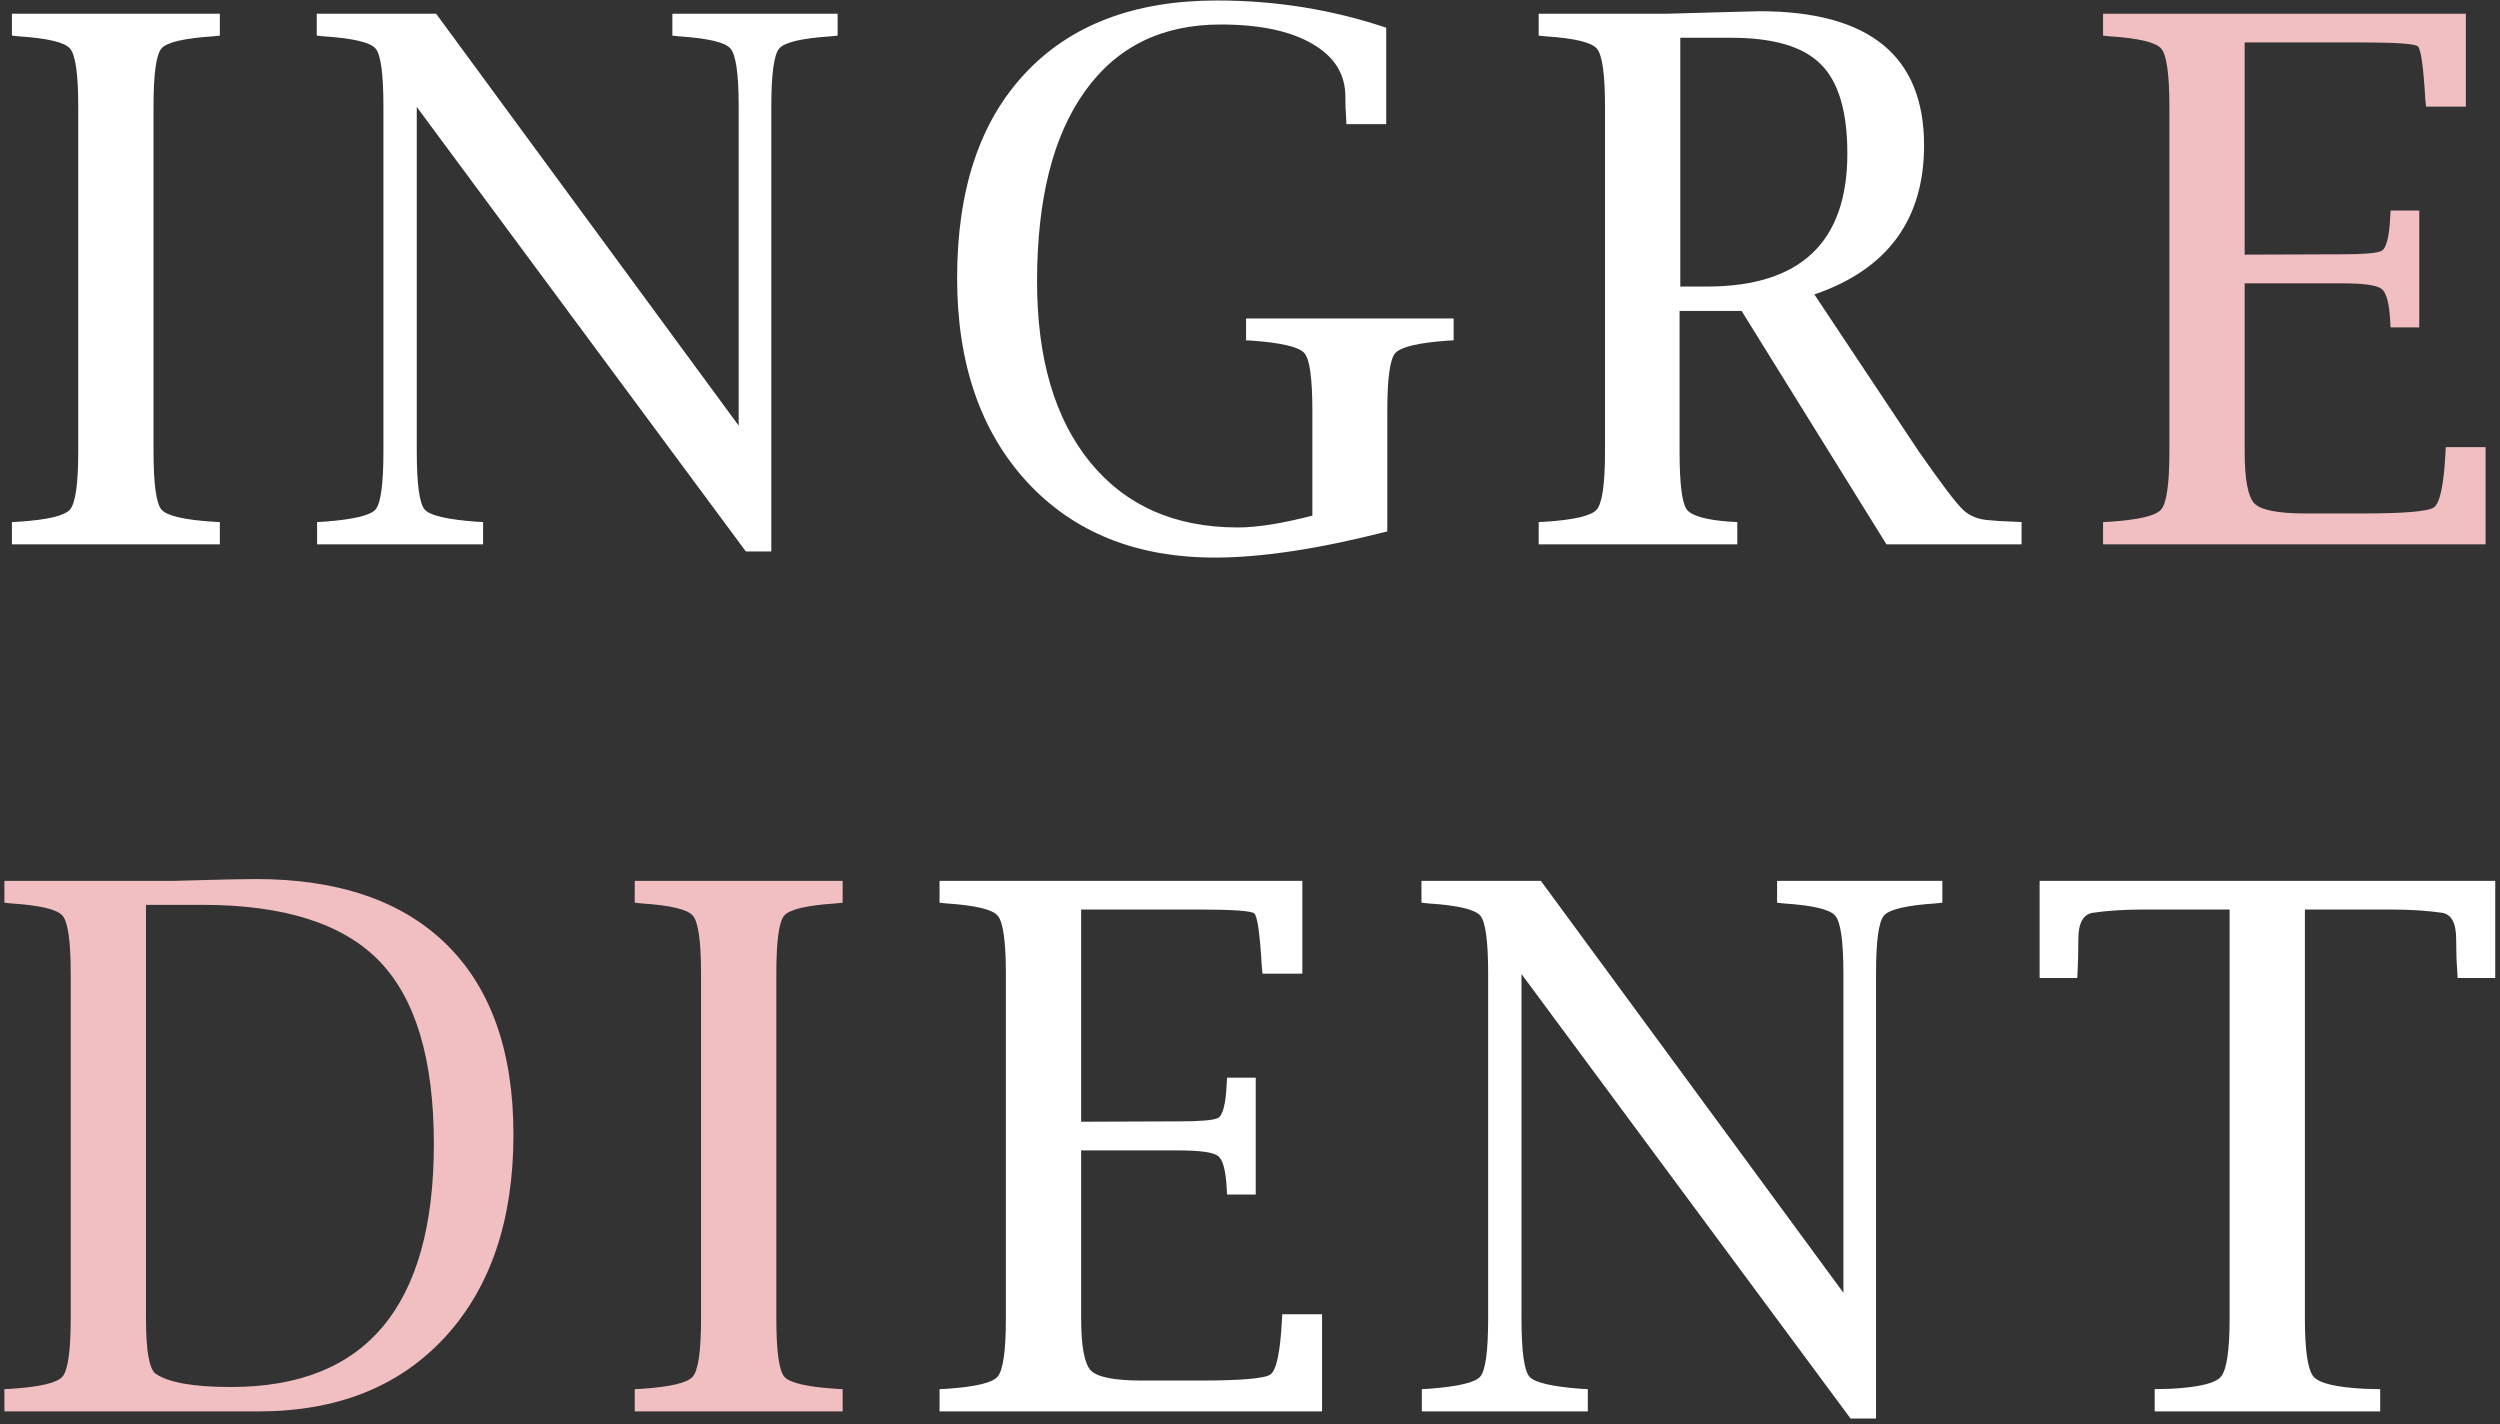 <svg width="395" height="225" viewBox="0 0 395 225" fill="none" xmlns="http://www.w3.org/2000/svg">
<rect x="0" y="0" width="395" height="225" fill="#333333" stroke="none"/>
<path d="M34.735 82.488V86H1.884V82.488L2.96 82.432C7.529 82.13 10.229 81.488 11.059 80.506C11.928 79.486 12.362 76.428 12.362 71.33V16.842C12.362 11.706 11.928 8.648 11.059 7.666C10.229 6.684 7.529 6.042 2.96 5.74L1.884 5.627V2.172H34.735V5.627L33.659 5.74C29.052 6.042 26.334 6.684 25.503 7.666C24.672 8.648 24.257 11.706 24.257 16.842V71.33C24.257 76.428 24.672 79.486 25.503 80.506C26.334 81.488 29.052 82.13 33.659 82.432L34.735 82.488ZM117.845 87.133L65.849 16.898V71.33C65.849 76.466 66.264 79.524 67.095 80.506C67.926 81.45 70.663 82.092 75.308 82.432L76.328 82.488V86H50.103V82.488L51.123 82.432C55.767 82.092 58.505 81.45 59.335 80.506C60.166 79.524 60.581 76.466 60.581 71.33V16.842C60.581 11.669 60.166 8.61 59.335 7.666C58.505 6.684 55.767 6.042 51.123 5.74L50.046 5.627V2.172H68.908L116.712 67.252V16.842C116.712 11.706 116.278 8.648 115.41 7.666C114.579 6.684 111.86 6.042 107.253 5.74L106.234 5.627V2.172H132.345V5.627L131.269 5.74C126.662 6.042 123.943 6.684 123.113 7.666C122.282 8.648 121.867 11.706 121.867 16.842V87.133H117.845ZM219.193 83.961C208.432 86.717 199.35 88.096 191.949 88.096C179.526 88.096 169.633 84.112 162.27 76.144C154.906 68.139 151.225 57.397 151.225 43.916C151.225 29.982 154.812 19.202 161.986 11.574C169.161 3.909 179.262 0.076 192.289 0.076C196.934 0.076 201.484 0.435 205.939 1.152C210.395 1.87 214.757 2.946 219.023 4.381V19.617H212.736L212.68 18.484C212.604 17.465 212.566 16.389 212.566 15.256C212.566 11.706 210.829 8.931 207.355 6.93C203.882 4.891 199.048 3.871 192.855 3.871C183.566 3.871 176.411 7.402 171.389 14.463C166.367 21.486 163.855 31.493 163.855 44.482C163.855 56.641 166.65 66.157 172.238 73.029C177.865 79.902 185.643 83.338 195.574 83.338C198.633 83.338 202.56 82.715 207.355 81.469V64.986C207.355 59.813 206.94 56.755 206.109 55.81C205.279 54.829 202.541 54.168 197.896 53.828L196.877 53.772V50.316H229.672V53.772L228.652 53.828C224.008 54.168 221.27 54.829 220.439 55.81C219.609 56.755 219.193 59.813 219.193 64.986V83.961ZM265.374 49.127V71.33C265.374 76.39 265.751 79.449 266.506 80.506C267.299 81.525 269.603 82.167 273.417 82.432L274.493 82.488V86H243.114V82.488L244.19 82.432C248.759 82.13 251.459 81.488 252.29 80.506C253.158 79.486 253.592 76.428 253.592 71.33V16.842C253.592 11.706 253.158 8.648 252.29 7.666C251.459 6.684 248.759 6.042 244.19 5.74L243.114 5.627V2.172H263.278L273.473 1.889L278.004 1.775C295.336 1.775 304.003 8.837 304.003 22.959C304.003 34.703 298.225 42.557 286.67 46.522L303.096 71.217C306.721 76.428 309.081 79.543 310.176 80.562C311.271 81.582 312.706 82.13 314.481 82.205C315.01 82.281 316.275 82.356 318.276 82.432L319.409 82.488V86H298.055L275.172 49.127H265.374ZM265.487 45.275H269.678C284.48 45.275 291.881 38.271 291.881 24.262C291.881 17.616 290.484 12.915 287.69 10.158C284.933 7.364 280.213 5.967 273.53 5.967H265.487V45.275ZM208.885 223H148.449V219.488L149.525 219.432C154.094 219.13 156.794 218.488 157.625 217.506C158.493 216.486 158.928 213.428 158.928 208.33V153.842C158.928 148.706 158.493 145.648 157.625 144.666C156.794 143.684 154.094 143.042 149.525 142.74L148.449 142.627V139.172H205.77V153.842H199.482L199.369 152.766C199.067 147.555 198.671 144.742 198.18 144.326C197.727 143.911 194.706 143.703 189.117 143.703H170.822V177.234L186.172 177.178C189.57 177.178 191.647 177.008 192.402 176.668C193.195 176.29 193.667 174.497 193.818 171.287L193.875 170.268H198.406V188.732H193.875L193.818 187.713C193.667 184.843 193.195 183.144 192.402 182.615C191.647 182.049 189.57 181.766 186.172 181.766H170.822V208.33C170.822 212.71 171.332 215.448 172.352 216.543C173.409 217.6 176.109 218.129 180.451 218.129H189.4C196.046 218.129 199.822 217.808 200.729 217.166C201.673 216.486 202.277 213.654 202.541 208.67L202.598 207.65H208.885V223ZM292.391 224.133L240.395 153.898V208.33C240.395 213.465 240.81 216.524 241.641 217.506C242.472 218.45 245.21 219.092 249.854 219.432L250.874 219.488V223H224.649V219.488L225.669 219.432C230.313 219.092 233.051 218.45 233.881 217.506C234.712 216.524 235.128 213.465 235.128 208.33V153.842C235.128 148.669 234.712 145.61 233.881 144.666C233.051 143.684 230.313 143.042 225.669 142.74L224.592 142.627V139.172H243.454L291.258 204.252V153.842C291.258 148.706 290.824 145.648 289.956 144.666C289.125 143.684 286.406 143.042 281.799 142.74L280.78 142.627V139.172H306.891V142.627L305.815 142.74C301.208 143.042 298.489 143.684 297.659 144.666C296.828 145.648 296.413 148.706 296.413 153.842V224.133H292.391ZM352.278 143.703H338.911C335.777 143.703 333.04 143.873 330.698 144.213C329.15 144.439 328.376 145.837 328.376 148.404C328.376 150.33 328.338 151.992 328.263 153.389L328.206 154.521H322.259V139.172H394.249V154.521H388.302L388.245 153.389C388.132 151.992 388.075 150.33 388.075 148.404C388.075 145.837 387.32 144.439 385.81 144.213C383.431 143.873 380.693 143.703 377.597 143.703H364.173V208.33C364.173 213.352 364.626 216.411 365.532 217.506C366.439 218.563 369.138 219.205 373.632 219.432L376.068 219.488V223H340.441V219.488L342.876 219.432C347.37 219.205 350.051 218.563 350.919 217.506C351.825 216.411 352.278 213.352 352.278 208.33V143.703Z" fill="white"/>
<path d="M392.72 86H332.284V82.488L333.36 82.432C337.929 82.13 340.629 81.488 341.46 80.506C342.329 79.486 342.763 76.428 342.763 71.33V16.842C342.763 11.706 342.329 8.648 341.46 7.666C340.629 6.684 337.929 6.042 333.36 5.74L332.284 5.627V2.172H389.605V16.842H383.318L383.204 15.766C382.902 10.555 382.506 7.742 382.015 7.326C381.562 6.911 378.541 6.703 372.952 6.703H354.657V40.234L370.007 40.178C373.405 40.178 375.482 40.008 376.237 39.668C377.03 39.29 377.502 37.497 377.653 34.287L377.71 33.268H382.241V51.732H377.71L377.653 50.713C377.502 47.843 377.03 46.144 376.237 45.615C375.482 45.049 373.405 44.766 370.007 44.766H354.657V71.33C354.657 75.71 355.167 78.448 356.187 79.543C357.244 80.6 359.944 81.129 364.286 81.129H373.235C379.881 81.129 383.657 80.808 384.564 80.166C385.508 79.486 386.112 76.654 386.376 71.67L386.433 70.65H392.72V86ZM0.694 223V219.488L1.77 219.432C6.339 219.13 9.039 218.488 9.87 217.506C10.739 216.486 11.173 213.428 11.173 208.33V153.842C11.173 148.706 10.739 145.648 9.87 144.666C9.039 143.684 6.339 143.042 1.77 142.74L0.694 142.627V139.172H27.542L36.321 138.945L40.399 138.889C53.54 138.889 63.622 142.363 70.645 149.311C77.631 156.258 81.124 166.246 81.124 179.273C81.124 192.754 77.518 203.421 70.305 211.275C63.093 219.092 53.276 223 40.852 223H0.694ZM23.067 142.967V208.33C23.067 213.428 23.577 216.335 24.597 217.053C26.636 218.45 30.601 219.148 36.491 219.148C47.177 219.148 55.182 215.958 60.507 209.576C65.869 203.157 68.55 193.547 68.55 180.746C68.55 167.417 65.68 157.788 59.94 151.859C54.201 145.931 44.893 142.967 32.017 142.967H23.067ZM133.138 219.488V223H100.287V219.488L101.363 219.432C105.932 219.13 108.632 218.488 109.462 217.506C110.331 216.486 110.765 213.428 110.765 208.33V153.842C110.765 148.706 110.331 145.648 109.462 144.666C108.632 143.684 105.932 143.042 101.363 142.74L100.287 142.627V139.172H133.138V142.627L132.062 142.74C127.455 143.042 124.736 143.684 123.906 144.666C123.075 145.648 122.66 148.706 122.66 153.842V208.33C122.66 213.428 123.075 216.486 123.906 217.506C124.736 218.488 127.455 219.13 132.062 219.432L133.138 219.488Z" fill="#F1BFC1"/>
</svg>
